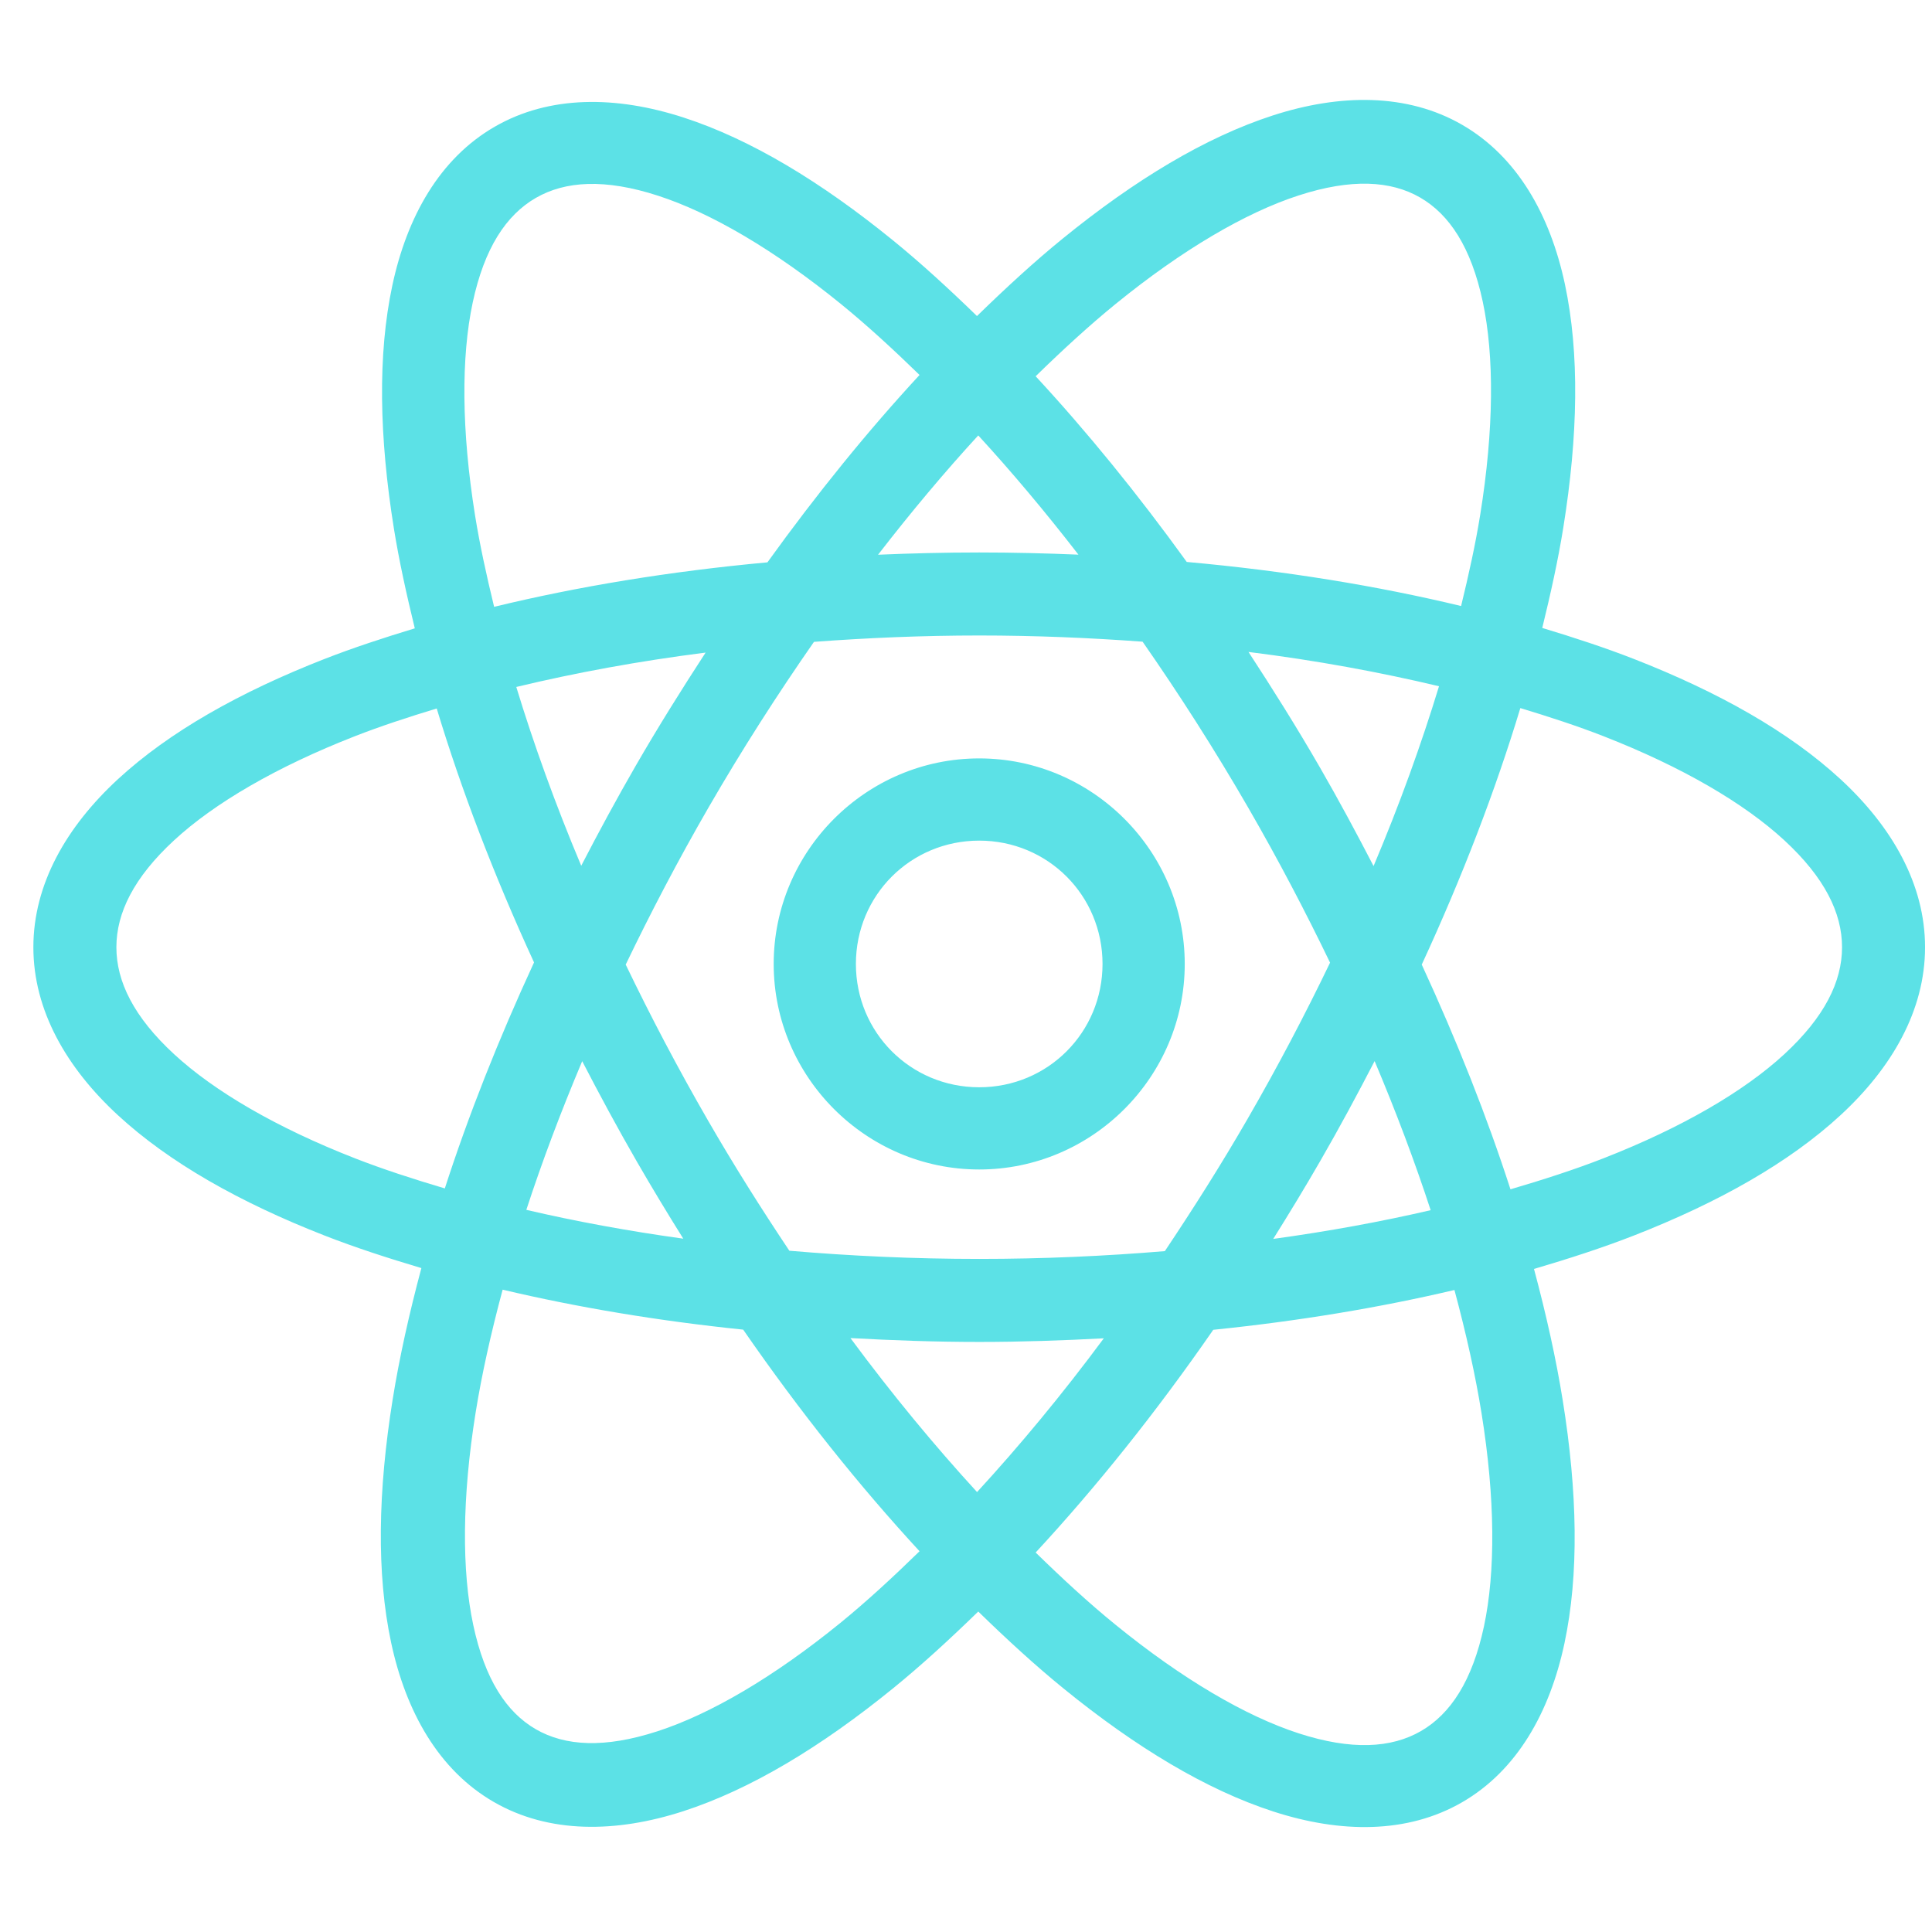 <svg xmlns="http://www.w3.org/2000/svg" xmlns:xlink="http://www.w3.org/1999/xlink" width="500" zoomAndPan="magnify" viewBox="0 0 375 375" height="500" preserveAspectRatio="xMidYMid meet" version="1.0"><path fill="#5ce1e6" d="M 266.301 19.422 C 260.078 19.215 253.566 20.297 247.039 22.414 C 233.98 26.648 220.297 34.898 206.258 46.32 C 200.754 50.797 195.199 55.914 189.629 61.344 C 184.18 56.051 178.742 51.055 173.359 46.68 C 159.328 35.266 145.684 27.027 132.656 22.805 C 119.629 18.582 106.664 18.449 96.02 24.598 C 85.371 30.742 79.004 42.027 76.148 55.422 C 73.293 68.816 73.594 84.766 76.461 102.625 C 77.457 108.824 78.895 115.332 80.512 121.961 C 74.43 123.805 68.523 125.746 63.043 127.883 C 46.512 134.34 32.832 142.066 22.871 151.258 C 12.91 160.453 6.477 171.609 6.477 183.859 C 6.477 196.109 12.91 207.254 22.871 216.445 C 32.832 225.637 46.512 233.379 63.043 239.836 C 68.902 242.125 75.242 244.184 81.789 246.133 C 79.438 254.93 77.527 263.469 76.227 271.562 C 73.355 289.434 73.055 305.387 75.914 318.812 C 78.777 332.238 85.148 343.586 95.848 349.762 C 106.547 355.938 119.566 355.785 132.625 351.555 C 145.68 347.32 159.348 339.086 173.391 327.664 C 178.844 323.23 184.359 318.168 189.879 312.797 C 195.422 318.199 200.965 323.285 206.441 327.742 C 220.473 339.156 234.133 347.391 247.164 351.617 C 260.191 355.84 273.137 355.969 283.785 349.824 C 294.43 343.676 300.797 332.395 303.652 319 C 306.508 305.605 306.195 289.656 303.324 271.797 C 302.02 263.68 300.113 255.129 297.746 246.301 C 304.508 244.309 311.051 242.191 317.086 239.836 C 333.617 233.379 347.297 225.637 357.258 216.445 C 367.223 207.254 373.652 196.109 373.652 183.859 C 373.652 171.609 367.223 160.453 357.258 151.258 C 347.297 142.066 333.617 134.34 317.086 127.883 C 311.527 125.715 305.531 123.75 299.352 121.883 C 300.984 115.215 302.434 108.66 303.434 102.422 C 306.305 84.551 306.609 68.582 303.746 55.156 C 300.883 41.73 294.5 30.398 283.801 24.223 C 278.449 21.133 272.52 19.633 266.301 19.422 Z M 265.566 35.66 C 269.469 35.77 272.801 36.695 275.648 38.34 C 281.348 41.629 285.559 48.031 287.805 58.57 C 290.051 69.105 289.973 83.34 287.32 99.848 C 286.414 105.5 285.094 111.492 283.598 117.629 C 267.281 113.703 249.402 110.789 230.348 109.074 C 220.777 95.812 210.938 83.746 201.02 73.031 C 206.262 67.914 211.473 63.125 216.555 58.988 C 229.527 48.438 241.809 41.258 252.055 37.938 C 257.18 36.273 261.664 35.555 265.566 35.66 Z M 114.156 35.707 C 118.086 35.598 122.578 36.316 127.715 37.984 C 137.992 41.316 150.293 48.492 163.277 59.051 C 168.258 63.105 173.352 67.785 178.484 72.781 C 168.496 83.582 158.59 95.773 148.957 109.152 C 129.969 110.898 112.156 113.84 95.91 117.785 C 94.422 111.676 93.121 105.711 92.215 100.082 C 89.562 83.559 89.496 69.309 91.75 58.738 C 94 48.172 98.246 41.738 103.996 38.418 C 106.871 36.758 110.23 35.816 114.156 35.707 Z M 189.879 84.516 C 196.375 91.586 202.879 99.328 209.324 107.656 C 202.992 107.391 196.578 107.234 190.066 107.234 C 183.422 107.234 176.887 107.398 170.43 107.672 C 176.879 99.336 183.375 91.594 189.879 84.516 Z M 190.066 123.348 C 200.914 123.348 211.492 123.797 221.777 124.551 C 228.855 134.715 235.773 145.5 242.363 156.914 C 248.152 166.945 253.395 176.961 258.164 186.852 C 253.344 196.875 248.016 207.023 242.145 217.191 C 236.977 226.145 231.578 234.645 226.094 242.844 C 214.473 243.812 202.434 244.355 190.066 244.355 C 177.398 244.355 165.086 243.781 153.211 242.766 C 147.816 234.688 142.508 226.297 137.426 217.488 C 131.566 207.344 126.262 197.227 121.449 187.227 C 126.285 177.168 131.609 166.98 137.5 156.777 C 144.059 145.422 150.953 134.695 157.992 124.582 C 168.391 123.809 179.09 123.348 190.066 123.348 Z M 242.332 126.543 C 255.48 128.184 267.824 130.465 279.312 133.199 C 275.902 144.379 271.699 156.055 266.609 168.105 C 263.305 161.734 259.883 155.344 256.184 148.938 C 251.707 141.18 247.051 133.77 242.332 126.543 Z M 136.957 126.668 C 132.336 133.766 127.789 141.02 123.398 148.625 C 119.652 155.113 116.16 161.59 112.816 168.043 C 107.773 156.062 103.598 144.453 100.211 133.34 C 111.617 130.598 123.895 128.328 136.957 126.668 Z M 295.098 137.438 C 300.754 139.148 306.215 140.934 311.227 142.891 C 326.465 148.844 338.523 155.891 346.336 163.102 C 354.148 170.312 357.539 177.188 357.539 183.859 C 357.539 190.531 354.148 197.406 346.336 204.617 C 338.523 211.828 326.465 218.875 311.227 224.828 C 305.656 227.004 299.539 228.977 293.18 230.844 C 288.645 216.812 282.852 202.172 275.961 187.227 C 283.887 170.066 290.285 153.336 295.098 137.438 Z M 84.766 137.516 C 89.523 153.258 95.844 169.82 103.656 186.805 C 96.719 201.836 90.898 216.559 86.34 230.672 C 80.207 228.852 74.297 226.934 68.902 224.828 C 53.664 218.875 41.605 211.828 33.793 204.617 C 25.98 197.406 22.59 190.531 22.59 183.859 C 22.59 177.188 25.98 170.312 33.793 163.102 C 41.605 155.891 53.664 148.844 68.902 142.891 C 73.836 140.965 79.207 139.203 84.766 137.516 Z M 190.066 147.207 C 168.125 147.207 150.172 165.164 150.172 187.102 C 150.172 209.039 168.125 226.996 190.066 226.996 C 212.004 226.996 229.957 209.039 229.957 187.102 C 229.957 165.164 212.004 147.207 190.066 147.207 Z M 190.066 163.164 C 203.379 163.164 214 173.785 214 187.102 C 214 200.414 203.379 211.039 190.066 211.039 C 176.75 211.039 166.129 200.414 166.129 187.102 C 166.129 173.785 176.75 163.164 190.066 163.164 Z M 266.812 205.957 C 270.996 215.859 274.637 225.551 277.691 234.895 C 268.094 237.121 257.879 238.996 247.133 240.473 C 250.227 235.539 253.281 230.512 256.262 225.344 C 260.004 218.867 263.477 212.398 266.812 205.957 Z M 113.004 205.973 C 116.359 212.453 119.855 218.949 123.617 225.469 C 126.562 230.57 129.57 235.551 132.625 240.426 C 121.91 238.941 111.723 237.062 102.16 234.832 C 105.199 225.516 108.84 215.848 113.004 205.973 Z M 97.562 250.324 C 112 253.742 127.652 256.371 144.25 258.082 C 155.332 274.109 166.867 288.504 178.484 301.094 C 173.293 306.16 168.145 310.91 163.105 315.012 C 150.133 325.562 137.84 332.727 127.59 336.047 C 117.344 339.371 109.695 338.934 103.996 335.641 C 98.301 332.352 94.105 325.953 91.859 315.414 C 89.609 304.879 89.672 290.66 92.324 274.148 C 93.527 266.66 95.328 258.641 97.562 250.324 Z M 282.305 250.387 C 284.555 258.75 286.359 266.809 287.57 274.336 C 290.227 290.859 290.289 305.098 288.039 315.664 C 285.785 326.23 281.555 332.68 275.805 336 C 270.055 339.32 262.348 339.77 252.07 336.438 C 241.793 333.105 229.492 325.914 216.512 315.352 C 211.434 311.227 206.25 306.449 201.02 301.344 C 212.715 288.707 224.336 274.234 235.492 258.113 C 252.129 256.414 267.824 253.801 282.305 250.387 Z M 165.07 259.719 C 173.262 260.168 181.562 260.469 190.066 260.469 C 198.285 260.469 206.316 260.184 214.25 259.766 C 206.141 270.707 197.875 280.652 189.645 289.609 C 181.418 280.633 173.168 270.672 165.07 259.719 Z M 165.07 259.719 " fill-opacity="1" fill-rule="nonzero"/></svg>